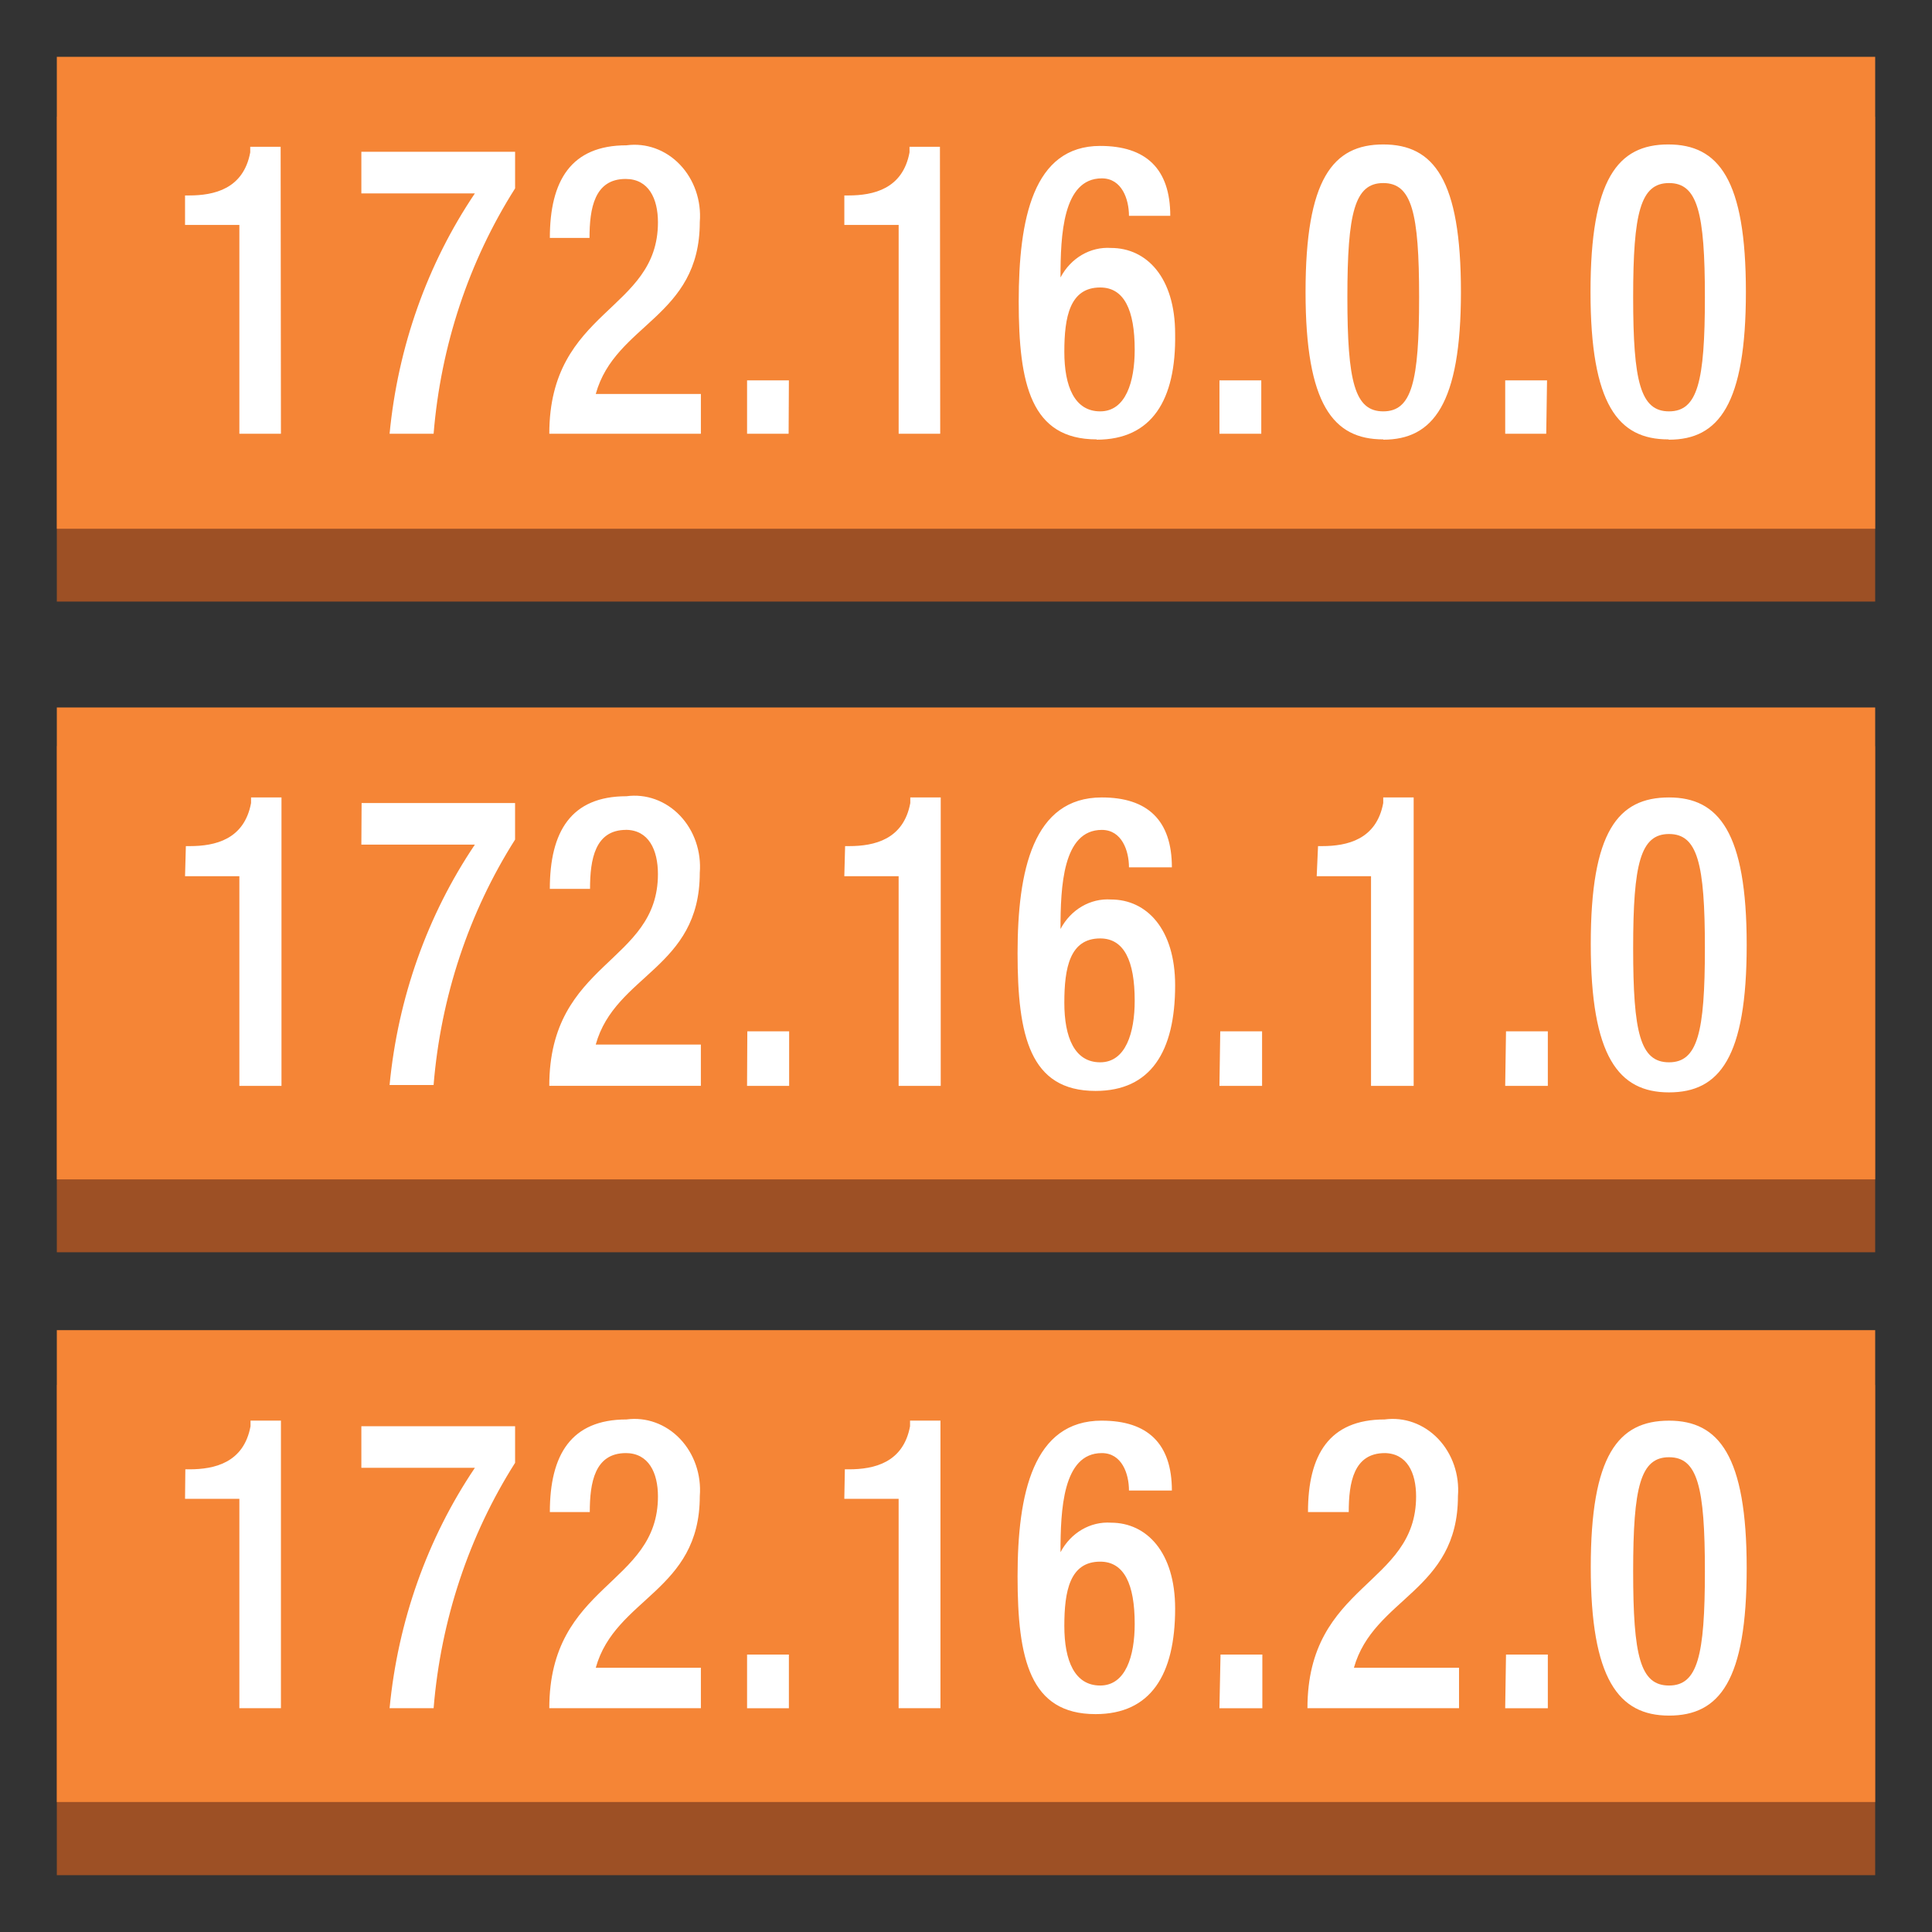 <svg xmlns="http://www.w3.org/2000/svg" xmlns:xlink="http://www.w3.org/1999/xlink" viewBox="0 0 85 85" fill="#fff" fill-rule="evenodd" stroke="#000" stroke-linecap="round" stroke-linejoin="round"><rect x="0" y="0" width="85" height="85" fill="#333333" stroke="none"/><use xlink:href="#A" x="2.5" y="2.5"/><symbol id="A" overflow="visible"><g stroke="none"><path d="M0 2.634h80v21.333H0z" fill="#9d5025"/><path d="M0 0h80v20.762H0z" fill="#f58536"/><path d="M0 30.326h80v22.268H0z" fill="#9d5025"/><path d="M0 28.626h80v20.762H0z" fill="#f58536"/><path d="M0 58.433h80V80H0z" fill="#9d5025"/><path d="M0 56.02h80v20.762H0z" fill="#f58536"/><path d="M9.86 16.584H8.031V7.397h-2.39V6.099h.179c1.1 0 2.39-.285 2.689-1.895v-.246h1.338zM20.162 5.788c-2.033 3.202-3.269 6.922-3.585 10.796H14.64c.366-3.824 1.661-7.474 3.753-10.576h-4.995v-1.83h6.764zm8.174 10.796h-6.669c0-5.502 4.78-5.372 4.78-9.304 0-1.038-.406-1.907-1.422-1.907-1.374 0-1.589 1.298-1.589 2.595h-1.745c0-2.517.932-4.075 3.37-4.075.863-.117 1.729.195 2.355.851s.947 1.583.872 2.523c0 4.204-3.717 4.464-4.577 7.565h4.625zm3.86 0h-1.828v-2.349h1.84zm6.669 0h-1.828V7.397h-2.39V6.099h.179c1.099 0 2.39-.285 2.689-1.895v-.246h1.338zm6.884.247c-2.892 0-3.43-2.427-3.43-6.06s.633-6.851 3.585-6.851c2.008 0 3.083.999 3.083 3.075H47.17c0-.727-.311-1.648-1.195-1.648-1.721 0-1.817 2.518-1.817 4.36h0c.453-.857 1.315-1.36 2.223-1.298 1.566 0 2.82 1.298 2.82 3.776.048 2.92-1.028 4.659-3.454 4.659zm7.242-.247h-1.84v-2.349h1.84zm5.366.247c-2.199 0-3.418-1.531-3.418-6.488s1.195-6.488 3.418-6.488 3.418 1.544 3.418 6.488-1.231 6.501-3.418 6.501zm7.171-.247h-1.805v-2.349h1.84zm5.366.247c-2.199 0-3.418-1.531-3.418-6.488s1.195-6.488 3.418-6.488 3.418 1.544 3.418 6.488-1.195 6.501-3.382 6.501zm.035 15.753c2.187 0 3.418 1.531 3.418 6.488s-1.195 6.488-3.418 6.488-3.442-1.583-3.442-6.527 1.195-6.449 3.442-6.449zm-7.171 10.29h1.84v2.401h-1.876zm-8.27-8.149h.179c1.099 0 2.39-.285 2.689-1.895v-.247h1.339v12.691h-1.876v-9.226h-2.39zm-4.302 8.149h1.84v2.401H51.15zm-5.211-10.29c2.008 0 3.083.999 3.083 3.076H47.17c0-.727-.311-1.648-1.195-1.648-1.721 0-1.817 2.517-1.817 4.36h0c.453-.857 1.315-1.36 2.223-1.298 1.566 0 2.82 1.298 2.82 3.776 0 2.92-1.076 4.646-3.502 4.646-2.892 0-3.43-2.427-3.43-6.06s.681-6.852 3.705-6.852zm-11.294 2.141h.179c1.1 0 2.39-.285 2.689-1.895v-.247h1.339v12.691h-1.852v-9.226h-2.39zm-4.302 8.149h1.84v2.401h-1.852zm-5.33-8.863c-1.374 0-1.59 1.298-1.59 2.595H21.69c0-2.517.932-4.075 3.37-4.075.863-.117 1.729.195 2.355.85s.947 1.583.872 2.523c0 4.204-3.717 4.464-4.577 7.552h4.625v1.817h-6.669c0-5.502 4.78-5.372 4.78-9.317 0-1.064-.406-1.947-1.422-1.947zm-11.64-1.181h6.752v1.609c-2.033 3.203-3.268 6.922-3.585 10.796H14.64c.366-3.824 1.661-7.473 3.753-10.576h-4.995zm-7.732 1.895h.179c1.1 0 2.39-.285 2.689-1.895v-.247h1.339v12.691H8.031v-9.226h-2.39zm65.252 25.278c2.187 0 3.418 1.531 3.418 6.488s-1.195 6.488-3.418 6.488-3.442-1.622-3.442-6.527 1.195-6.449 3.442-6.449zm-7.171 10.29h1.84v2.362h-1.876zm-5.33-8.863c-1.374 0-1.589 1.298-1.589 2.595h-1.793c0-2.517.932-4.075 3.37-4.075.863-.117 1.729.195 2.355.85s.947 1.583.872 2.523c0 4.191-3.705 4.464-4.577 7.552h4.625v1.778h-6.669c0-5.502 4.78-5.385 4.78-9.317 0-1.038-.394-1.907-1.41-1.907zm-7.23 8.863h1.84v2.362H51.15zm-5.223-10.29c2.008 0 3.083.999 3.083 3.075H47.17c0-.74-.311-1.648-1.195-1.648-1.721 0-1.817 2.517-1.817 4.36h0c.453-.857 1.315-1.36 2.223-1.298 1.566 0 2.82 1.298 2.82 3.776 0 2.92-1.076 4.646-3.502 4.646-2.892 0-3.43-2.427-3.43-6.06s.681-6.852 3.705-6.852zM34.67 62.144h.179c1.099 0 2.39-.285 2.689-1.895v-.247h1.338v12.652h-1.84v-9.213h-2.39zm-4.302 8.149h1.84v2.362h-1.84zm-5.33-8.863c-1.374 0-1.59 1.298-1.59 2.595h-1.757c0-2.517.932-4.075 3.37-4.075.863-.117 1.729.195 2.355.85s.947 1.583.872 2.523c0 4.191-3.717 4.464-4.577 7.552h4.625v1.778h-6.669c0-5.502 4.78-5.385 4.78-9.317 0-1.038-.406-1.907-1.422-1.907zm-11.64-1.181h6.764v1.609c-2.033 3.203-3.268 6.922-3.585 10.796H14.64c.366-3.824 1.661-7.474 3.753-10.576h-4.995zm-7.744 1.895h.179c1.1 0 2.39-.285 2.689-1.895v-.247H9.86v12.652H8.031v-9.213h-2.39z"/><g fill="#f58536"><use xlink:href="#C"/><use xlink:href="#C" x="12.573"/><use xlink:href="#D"/><use xlink:href="#E"/><use xlink:href="#D" y="27.419"/><use xlink:href="#E" y="27.419"/><use xlink:href="#E" y="-28.639"/></g></g></symbol><defs ><path id="C" d="M58.357 5.554c-1.255 0-1.578 1.298-1.578 5.022s.323 5.022 1.578 5.022 1.578-1.298 1.578-5.022-.323-5.022-1.578-5.022z"/><path id="D" d="M70.93 44.237c1.255 0 1.578-1.298 1.578-5.022s-.323-5.022-1.578-5.022-1.578 1.298-1.578 5.022.311 5.022 1.578 5.022z"/><path id="E" d="M45.904 44.237c1.123 0 1.518-1.298 1.518-2.712 0-1.752-.466-2.738-1.518-2.738-1.339 0-1.578 1.298-1.578 2.829s.454 2.621 1.578 2.621z"/></defs></svg>